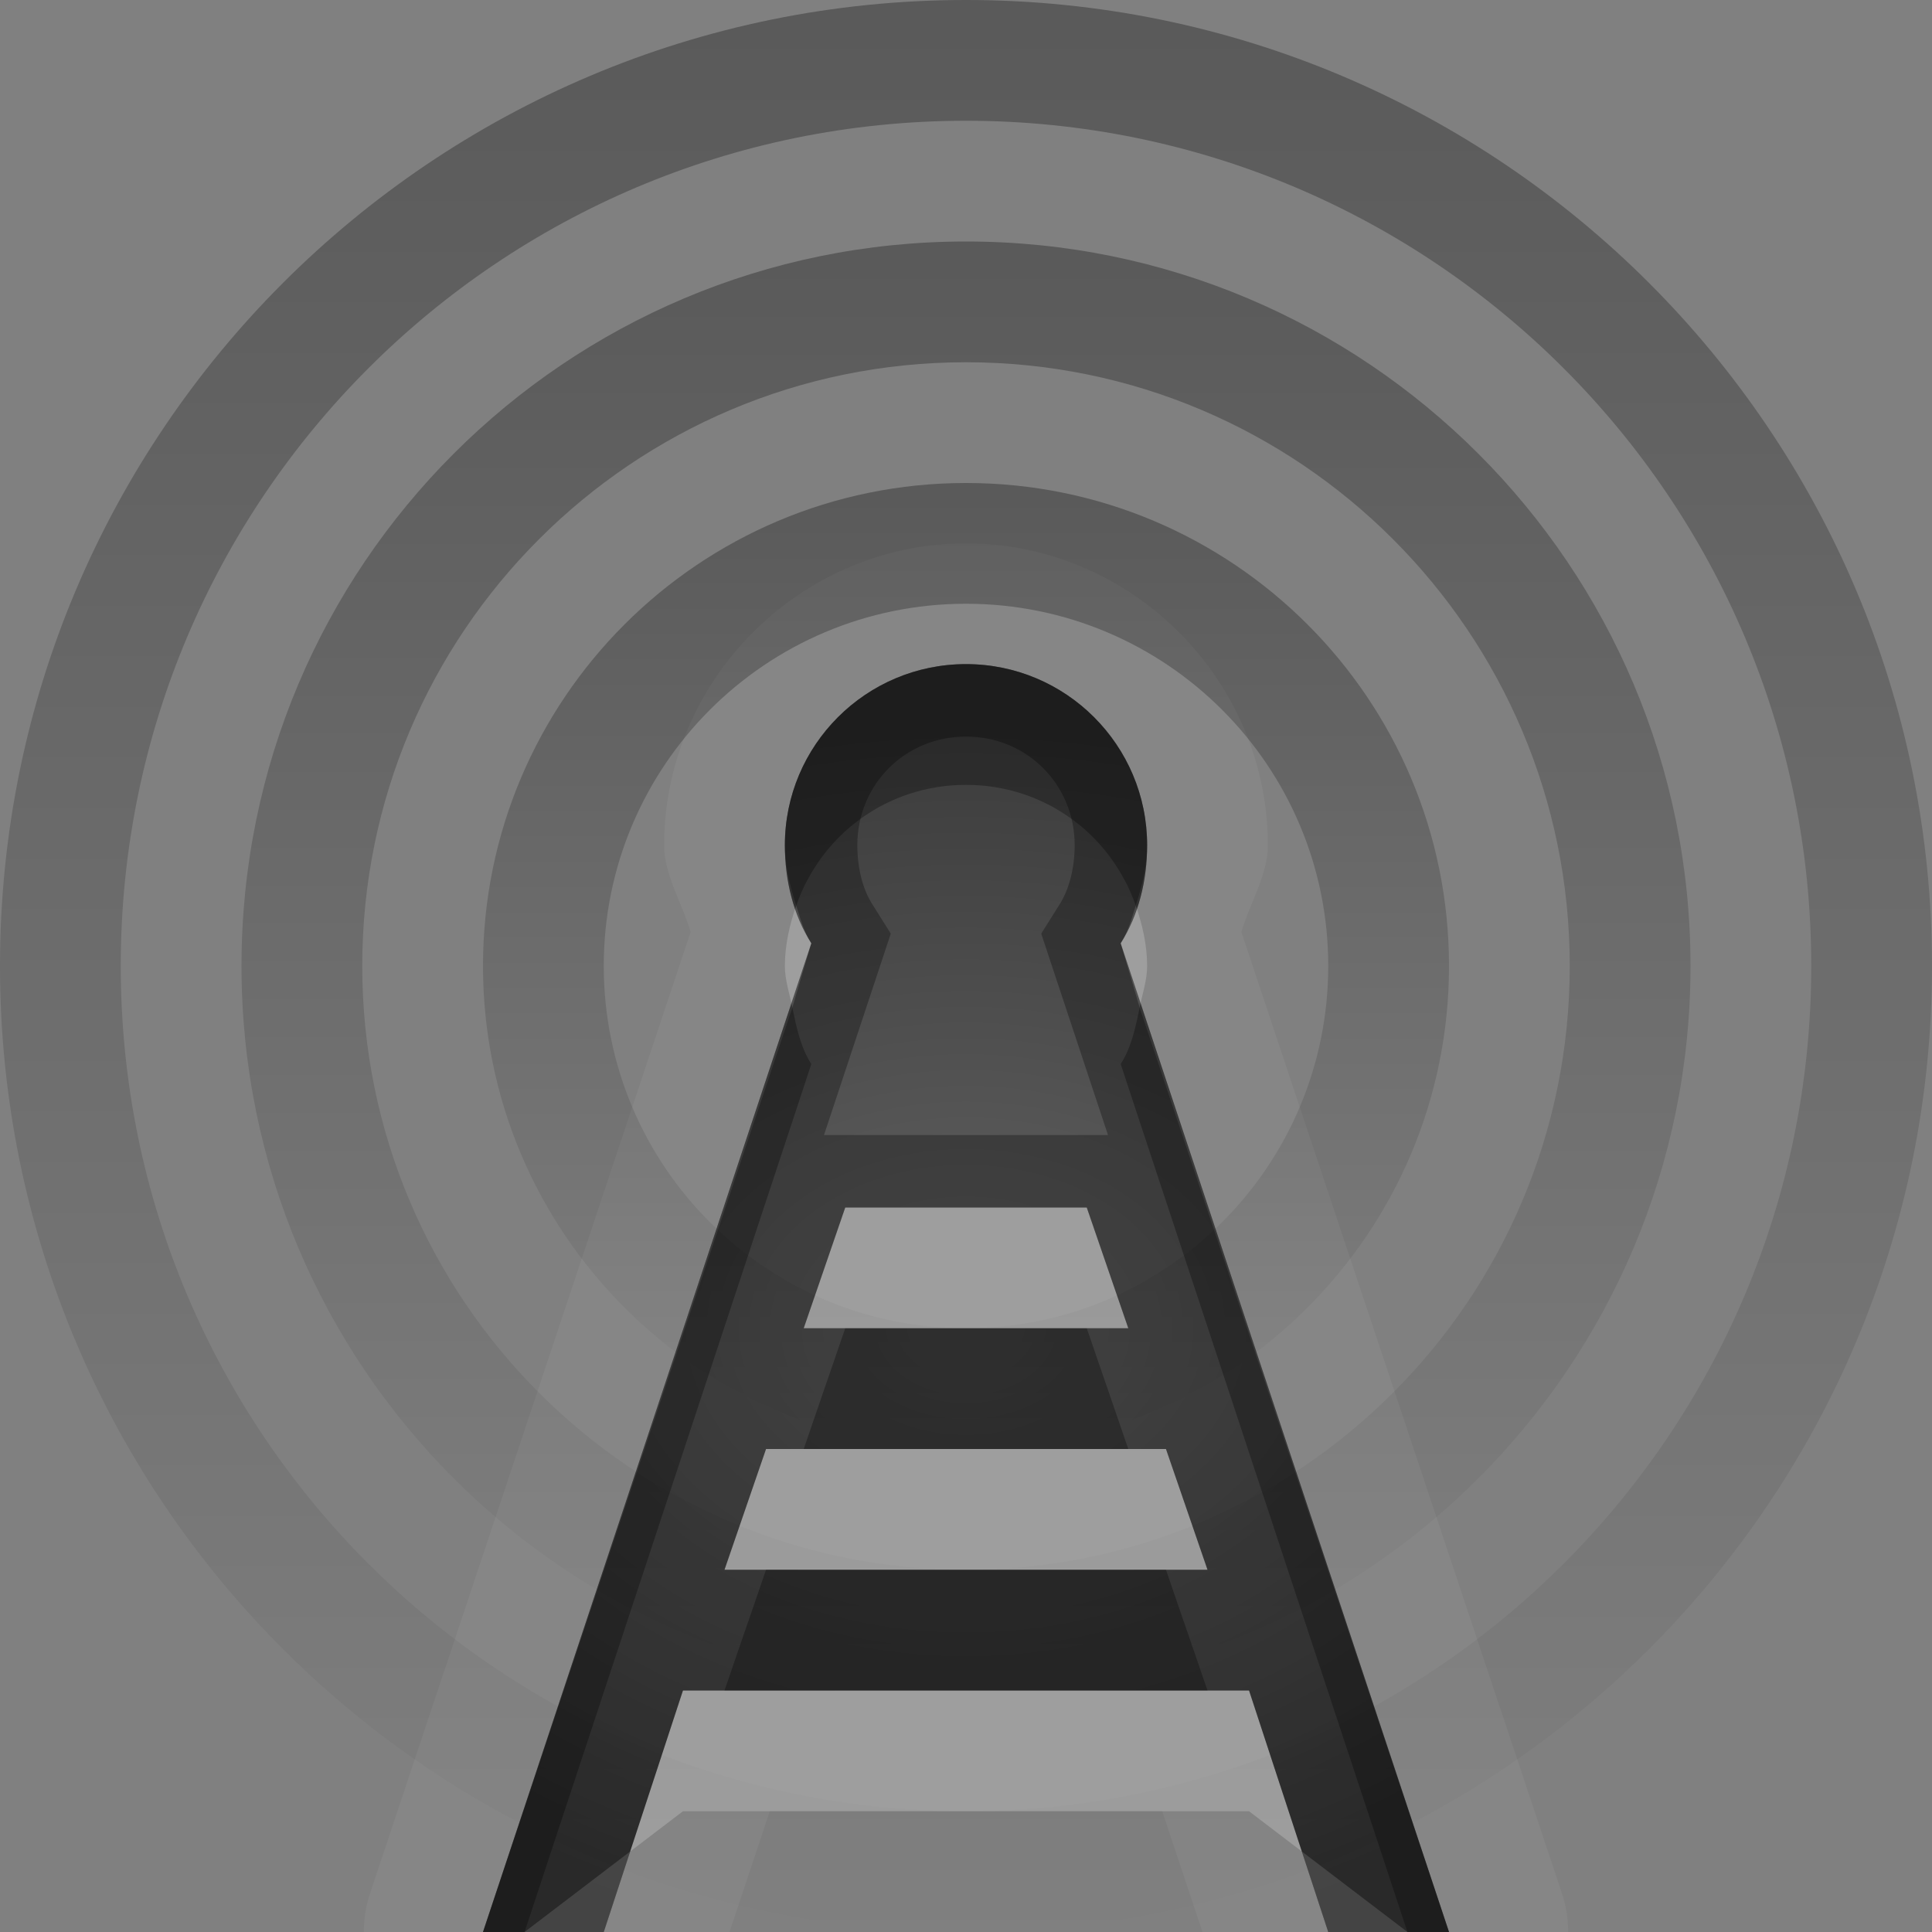 <?xml version="1.0" encoding="UTF-8" standalone="no"?>
<!-- Created with Inkscape (http://www.inkscape.org/) -->

<svg
   xmlns:dc="http://purl.org/dc/elements/1.1/"
   xmlns:cc="http://creativecommons.org/ns#"
   xmlns:rdf="http://www.w3.org/1999/02/22-rdf-syntax-ns#"
   xmlns:svg="http://www.w3.org/2000/svg"
   xmlns="http://www.w3.org/2000/svg"
   xmlns:xlink="http://www.w3.org/1999/xlink"
   xmlns:sodipodi="http://sodipodi.sourceforge.net/DTD/sodipodi-0.dtd"
   xmlns:inkscape="http://www.inkscape.org/namespaces/inkscape"
   width="16"
   height="16"
   id="svg2"
   sodipodi:version="0.32"
   inkscape:version="0.91 r13725"
   version="1.0"
   sodipodi:docname="internet-radio-new.svg"
   inkscape:output_extension="org.inkscape.output.svg.inkscape"
   inkscape:export-filename="/home/matt/.icons/Sirocco/scalable/mimetypes/text-plain.png"
   inkscape:export-xdpi="90"
   inkscape:export-ydpi="90"
   sodipodi:modified="true"
   style="display:inline">
  <rect width="100%" height="100%" fill="#808080" stroke="none"/>
  <sodipodi:namedview
     id="base"
     pagecolor="#6e6e6e"
     bordercolor="#666666"
     borderopacity="1.0"
     inkscape:pageopacity="0"
     inkscape:pageshadow="2"
     inkscape:zoom="32"
     inkscape:cx="7.4739562"
     inkscape:cy="4.7977729"
     inkscape:document-units="px"
     inkscape:current-layer="layer1"
     width="128px"
     height="128px"
     inkscape:showpageshadow="false"
     inkscape:window-width="1366"
     inkscape:window-height="718"
     inkscape:window-x="0"
     inkscape:window-y="25"
     showguides="true"
     inkscape:guide-bbox="true"
     showgrid="true"
     inkscape:window-maximized="1"
     inkscape:snap-bbox="true"
     inkscape:bbox-paths="true"
     inkscape:bbox-nodes="true"
     inkscape:snap-bbox-edge-midpoints="true">
    <sodipodi:guide
       id="guide2226"
       position="32.637,117.998"
       orientation="horizontal" />
    <sodipodi:guide
       id="guide2230"
       position="110,57.402"
       orientation="vertical" />
    <sodipodi:guide
       id="guide2232"
       position="33.761"
       orientation="horizontal" />
    <sodipodi:guide
       id="guide2231"
       position="46.775"
       orientation="horizontal" />
    <inkscape:grid
       enabled="true"
       visible="true"
       id="grid3231"
       type="xygrid" />
    <sodipodi:guide
       orientation="1,0"
       position="100,67.625"
       id="guide2713" />
  </sodipodi:namedview>
  <defs
     id="defs4">
    <linearGradient
       gradientUnits="userSpaceOnUse"
       y2="19.387"
       x2="11.999"
       y1="0.922"
       x1="11.999"
       gradientTransform="scale(0.922,1.085)"
       id="linearGradient4176">
      <stop
         id="stop4178"
         offset="0"
         style="stop-color:#000000;stop-opacity:0.235" />
      <stop
         id="stop4180"
         offset="1"
         style="stop-color:#000000;stop-opacity:0.549" />
    </linearGradient>
    <linearGradient
       inkscape:collect="always"
       id="linearGradient3681">
      <stop
         style="stop-color:#000000;stop-opacity:1;"
         offset="0"
         id="stop3683" />
      <stop
         style="stop-color:#000000;stop-opacity:0;"
         offset="1"
         id="stop3685" />
    </linearGradient>
    <linearGradient
       inkscape:collect="always"
       id="linearGradient3666">
      <stop
         style="stop-color:#000000;stop-opacity:1;"
         offset="0"
         id="stop3668" />
      <stop
         style="stop-color:#000000;stop-opacity:0;"
         offset="1"
         id="stop3670" />
    </linearGradient>
    <linearGradient
       inkscape:collect="always"
       id="linearGradient3653">
      <stop
         style="stop-color:#000000;stop-opacity:1;"
         offset="0"
         id="stop3655" />
      <stop
         style="stop-color:#000000;stop-opacity:0;"
         offset="1"
         id="stop3657" />
    </linearGradient>
    <linearGradient
       id="StandardGradient"
       gradientTransform="scale(0.922,1.085)"
       x1="11.999"
       y1="0.922"
       x2="11.999"
       y2="19.387"
       gradientUnits="userSpaceOnUse">
      <stop
         style="stop-color:#000000;stop-opacity:0.863;"
         offset="0"
         id="stop3283" />
      <stop
         style="stop-color:#000000;stop-opacity:0.471;"
         offset="1"
         id="stop2651" />
    </linearGradient>
    <linearGradient
       inkscape:collect="always"
       xlink:href="#linearGradient3653"
       id="linearGradient3659"
       x1="0"
       y1="8"
       x2="16"
       y2="8"
       gradientUnits="userSpaceOnUse"
       gradientTransform="matrix(0,1,-1,0,16,0)" />
    <linearGradient
       inkscape:collect="always"
       xlink:href="#linearGradient3666"
       id="linearGradient3672"
       x1="2"
       y1="8"
       x2="14"
       y2="8"
       gradientUnits="userSpaceOnUse"
       gradientTransform="matrix(0,1,-1,0,16,0)" />
    <linearGradient
       inkscape:collect="always"
       xlink:href="#linearGradient3681"
       id="linearGradient3687"
       x1="4"
       y1="8"
       x2="12"
       y2="8"
       gradientUnits="userSpaceOnUse"
       gradientTransform="matrix(0,1,-1,0,16,0)" />
    <linearGradient
       inkscape:collect="always"
       xlink:href="#StandardGradient"
       id="linearGradient3700"
       x1="8"
       y1="6"
       x2="8"
       y2="16.05"
       gradientUnits="userSpaceOnUse" />
    <linearGradient
       inkscape:collect="always"
       xlink:href="#StandardGradient"
       id="linearGradient3807"
       gradientUnits="userSpaceOnUse"
       x1="7"
       y1="6"
       x2="7"
       y2="16"
       gradientTransform="translate(0,1)" />
    <linearGradient
       inkscape:collect="always"
       xlink:href="#StandardGradient"
       id="linearGradient3809"
       gradientUnits="userSpaceOnUse"
       x1="7"
       y1="6"
       x2="7"
       y2="16" />
    <linearGradient
       inkscape:collect="always"
       xlink:href="#StandardGradient"
       id="linearGradient3814"
       gradientUnits="userSpaceOnUse"
       x1="7"
       y1="6"
       x2="7"
       y2="16"
       gradientTransform="translate(0,1)" />
    <linearGradient
       inkscape:collect="always"
       xlink:href="#StandardGradient"
       id="linearGradient3818"
       gradientUnits="userSpaceOnUse"
       x1="7"
       y1="6"
       x2="7"
       y2="16" />
    <linearGradient
       inkscape:collect="always"
       xlink:href="#StandardGradient"
       id="linearGradient3823"
       gradientUnits="userSpaceOnUse"
       x1="7"
       y1="6"
       x2="7"
       y2="16"
       gradientTransform="translate(-20,0)" />
    <clipPath
       clipPathUnits="userSpaceOnUse"
       id="clipPath3830">
      <path
         style="fill:#ff00ff;fill-opacity:1;stroke:none;display:inline"
         d="m -20,0 0,16 4,0 2.719,-8.188 C -13.428,7.58 -13.5,7.295 -13.5,7 c 0,-0.828 0.672,-1.5 1.5,-1.5 0.828,0 1.5,0.672 1.5,1.5 0,0.295 -0.072,0.58 -0.219,0.812 L -8,16 -4,16 -4,0 -20,0 z m 7,10 -0.344,1 2.688,0 L -11,10 l -2,0 z m -0.656,2 -0.344,1 4,0 -0.344,-1 -3.312,0 z m -0.688,2 -0.656,2 6,0 -0.656,-2 -4.688,0 z"
         id="path3832" />
    </clipPath>
    <linearGradient
       inkscape:collect="always"
       xlink:href="#StandardGradient"
       id="linearGradient4052"
       gradientUnits="userSpaceOnUse"
       x1="7"
       y1="6"
       x2="7"
       y2="16" />
    <linearGradient
       inkscape:collect="always"
       xlink:href="#StandardGradient"
       id="linearGradient4056"
       gradientUnits="userSpaceOnUse"
       x1="7"
       y1="6"
       x2="7"
       y2="16" />
    <radialGradient
       inkscape:collect="always"
       xlink:href="#linearGradient4176"
       id="radialGradient4174"
       cx="8.005"
       cy="10.94"
       fx="8.005"
       fy="10.94"
       r="4"
       gradientTransform="matrix(1.75,-2.0228625e-8,1.7311596e-8,1.312,-6.009,-3.359)"
       gradientUnits="userSpaceOnUse" />
  </defs>
  <g
     style="display:inline"
     inkscape:label="Calque 1"
     id="layer1"
     inkscape:groupmode="layer">
    <path
       style="color:#000000;fill:#ffffff;fill-opacity:1;stroke:none;stroke-width:1;marker:none;visibility:visible;display:inline;overflow:visible;enable-background:accumulate;opacity:0.05"
       d="M 8 4.5 C 6.63 4.5 5.5 5.63 5.5 7 C 5.5 7.246 5.648 7.475 5.719 7.719 L 3.062 15.688 A 1.003 1.003 0 0 0 4 17 L 5 17 A 1.003 1.003 0 0 0 5.938 16.312 L 6.375 15 L 9.625 15 L 10.062 16.312 A 1.003 1.003 0 0 0 11 17 L 12 17 A 1.003 1.003 0 0 0 12.938 15.688 L 10.281 7.719 C 10.352 7.475 10.5 7.246 10.5 7 C 10.5 5.63 9.37 4.5 8 4.5 z M 8 5.5 C 8.828 5.5 9.5 6.172 9.5 7 C 9.5 7.295 9.428 7.58 9.281 7.812 L 12 16 L 11 16 L 10.344 14 L 5.656 14 L 5 16 L 4 16 L 6.719 7.812 C 6.572 7.58 6.5 7.295 6.5 7 C 6.5 6.172 7.172 5.5 8 5.5 z M 7 10 L 6.656 11 L 9.344 11 L 9 10 L 7 10 z M 6.344 12 L 6 13 L 10 13 L 9.656 12 L 6.344 12 z "
       id="path4054" />
    <path
       style="opacity:0.3;color:#000000;fill:url(#linearGradient3659);fill-opacity:1;stroke:none;stroke-width:1;marker:none;visibility:visible;display:inline;overflow:visible;enable-background:accumulate"
       d="M 16,8 C 16,3.582 12.418,0 8,0 3.582,0 0,3.582 0,8 c 0,4.418 3.582,8 8,8 4.418,0 8,-3.582 8,-8 z m -1,0 c 0,3.866 -3.134,7 -7,7 C 4.134,15 1,11.866 1,8 1,4.134 4.134,1 8,1 c 3.866,0 7,3.134 7,7 z"
       id="path2876" />
    <path
       style="opacity:0.3;color:#000000;fill:url(#linearGradient3672);fill-opacity:1;fill-rule:nonzero;stroke:none;stroke-width:1;marker:none;visibility:visible;display:inline;overflow:visible;enable-background:accumulate"
       d="M 14,8 C 14,4.686 11.314,2 8,2 4.686,2 2,4.686 2,8 c 0,3.314 2.686,6 6,6 3.314,0 6,-2.686 6,-6 z m -1,0 c 0,2.761 -2.239,5 -5,5 C 5.239,13 3,10.761 3,8 3,5.239 5.239,3 8,3 c 2.761,0 5,2.239 5,5 z"
       id="path3661" />
    <path
       style="opacity:0.3;color:#000000;fill:url(#linearGradient3687);fill-opacity:1;fill-rule:nonzero;stroke:none;stroke-width:1;marker:none;visibility:visible;display:inline;overflow:visible;enable-background:accumulate"
       d="M 12,8 C 12,5.791 10.209,4 8,4 5.791,4 4,5.791 4,8 c 0,2.209 1.791,4 4,4 2.209,0 4,-1.791 4,-4 z M 11,8 C 11,9.657 9.657,11 8,11 6.343,11 5,9.657 5,8 5,6.343 6.343,5 8,5 c 1.657,0 3,1.343 3,3 z"
       id="path3676" />
    <path
       style="opacity:1;color:#000000;fill:url(#radialGradient4174);stroke:none;stroke-width:1;marker:none;visibility:visible;display:inline;overflow:visible;enable-background:accumulate;fill-opacity:1"
       d="M 8 5.5 C 7.172 5.5 6.5 6.172 6.5 7 C 6.5 7.295 6.572 7.58 6.719 7.812 L 4 16 L 5 16 L 5.656 14 L 10.344 14 L 11 16 L 12 16 L 9.281 7.812 C 9.428 7.58 9.5 7.295 9.5 7 C 9.5 6.172 8.828 5.5 8 5.5 z M 7 10 L 9 10 L 9.344 11 L 6.656 11 L 7 10 z M 6.344 12 L 9.656 12 L 10 13 L 6 13 L 6.344 12 z "
       id="path3786" />
    <path
       style="opacity:0.3;color:#000000;fill:#000000;stroke:none;stroke-width:1;marker:none;visibility:visible;display:inline;overflow:visible;enable-background:accumulate;fill-opacity:1"
       d="M 8 5.5 C 7.172 5.5 6.5 6.172 6.5 7 C 6.5 7.173 6.544 7.343 6.594 7.5 C 6.798 6.914 7.344 6.5 8 6.5 C 8.656 6.5 9.202 6.914 9.406 7.5 C 9.456 7.343 9.5 7.173 9.5 7 C 9.5 6.172 8.828 5.5 8 5.5 z M 6.562 8.344 L 4 16 L 4.344 16 L 6.719 8.812 C 6.63 8.672 6.597 8.514 6.562 8.344 z M 9.438 8.344 C 9.403 8.514 9.37 8.672 9.281 8.812 L 11.656 16 L 12 16 L 9.438 8.344 z M 7 11 L 6.656 12 L 9.344 12 L 9 11 L 7 11 z M 6.344 13 L 6 14 L 10 14 L 9.656 13 L 6.344 13 z "
       id="path3803" />
    <path
       style="color:#000000;fill:#ffffff;fill-opacity:1;stroke:none;stroke-width:1;marker:none;visibility:visible;display:inline;overflow:visible;enable-background:accumulate;opacity:0.2"
       d="M 6.594,7.5 C 6.54,7.654 6.5,7.827 6.5,8 c 0,0.117 0.04,0.233 0.062,0.344 L 6.719,7.812 C 6.658,7.716 6.629,7.611 6.594,7.5 z m 2.812,0 c -0.035,0.111 -0.064,0.216 -0.125,0.312 L 9.438,8.344 C 9.46,8.233 9.5,8.117 9.5,8 9.5,7.827 9.46,7.654 9.406,7.5 z M 7,10 6.656,11 7,11 9,11 9.344,11 9,10 7,10 z M 6.344,12 6,13 6.344,13 9.656,13 10,13 9.656,12 l -0.312,0 -2.688,0 -0.312,0 z M 5.656,14 5,16 l -0.656,0 1.312,-1 4.688,0 1.312,1 L 11,16 10.344,14 10,14 6,14 5.656,14 z"
       id="path3812"
       sodipodi:nodetypes="csccccccscccccccccccccccccccccccccccc" />
    <path
       style="color:#000000;font-style:normal;font-variant:normal;font-weight:normal;font-stretch:normal;font-size:medium;line-height:normal;font-family:sans-serif;text-indent:0;text-align:start;text-decoration:none;text-decoration-line:none;text-decoration-style:solid;text-decoration-color:#000000;letter-spacing:normal;word-spacing:normal;text-transform:none;direction:ltr;block-progression:tb;writing-mode:lr-tb;baseline-shift:baseline;text-anchor:start;white-space:normal;clip-rule:nonzero;display:inline;overflow:visible;visibility:visible;opacity:0.3;isolation:auto;mix-blend-mode:normal;color-interpolation:sRGB;color-interpolation-filters:linearRGB;solid-color:#000000;solid-opacity:1;fill:#000000;fill-opacity:1;fill-rule:nonzero;stroke:none;stroke-width:1.2;stroke-linecap:butt;stroke-linejoin:miter;stroke-miterlimit:4;stroke-dasharray:none;stroke-dashoffset:0;stroke-opacity:1;marker:none;color-rendering:auto;image-rendering:auto;shape-rendering:auto;text-rendering:auto;enable-background:accumulate"
       d="M 8,5.5 C 7.172,5.5 6.5,6.172 6.5,7 6.5,7.295 6.572,7.58 6.719,7.812 L 4,16 5,16 5.656,14 10.344,14 11,16 12,16 9.281,7.812 C 9.428,7.58 9.5,7.295 9.5,7 9.5,6.172 8.828,5.5 8,5.5 Z m 0,0.6 c 0.504,0 0.9,0.396 0.9,0.9 0,0.198 -0.05,0.372 -0.125,0.49 l -0.152,0.242 0.553,1.668 -2.352,0 L 7.377,7.732 7.225,7.49 C 7.149,7.372 7.1,7.198 7.1,7 7.1,6.496 7.496,6.1 8,6.1 Z M 7,10 9,10 9.344,11 6.656,11 7,10 Z M 6.344,12 9.656,12 10,13 6,13 6.344,12 Z"
       id="path3786-6"
       inkscape:connector-curvature="0" />
  </g>
</svg>
